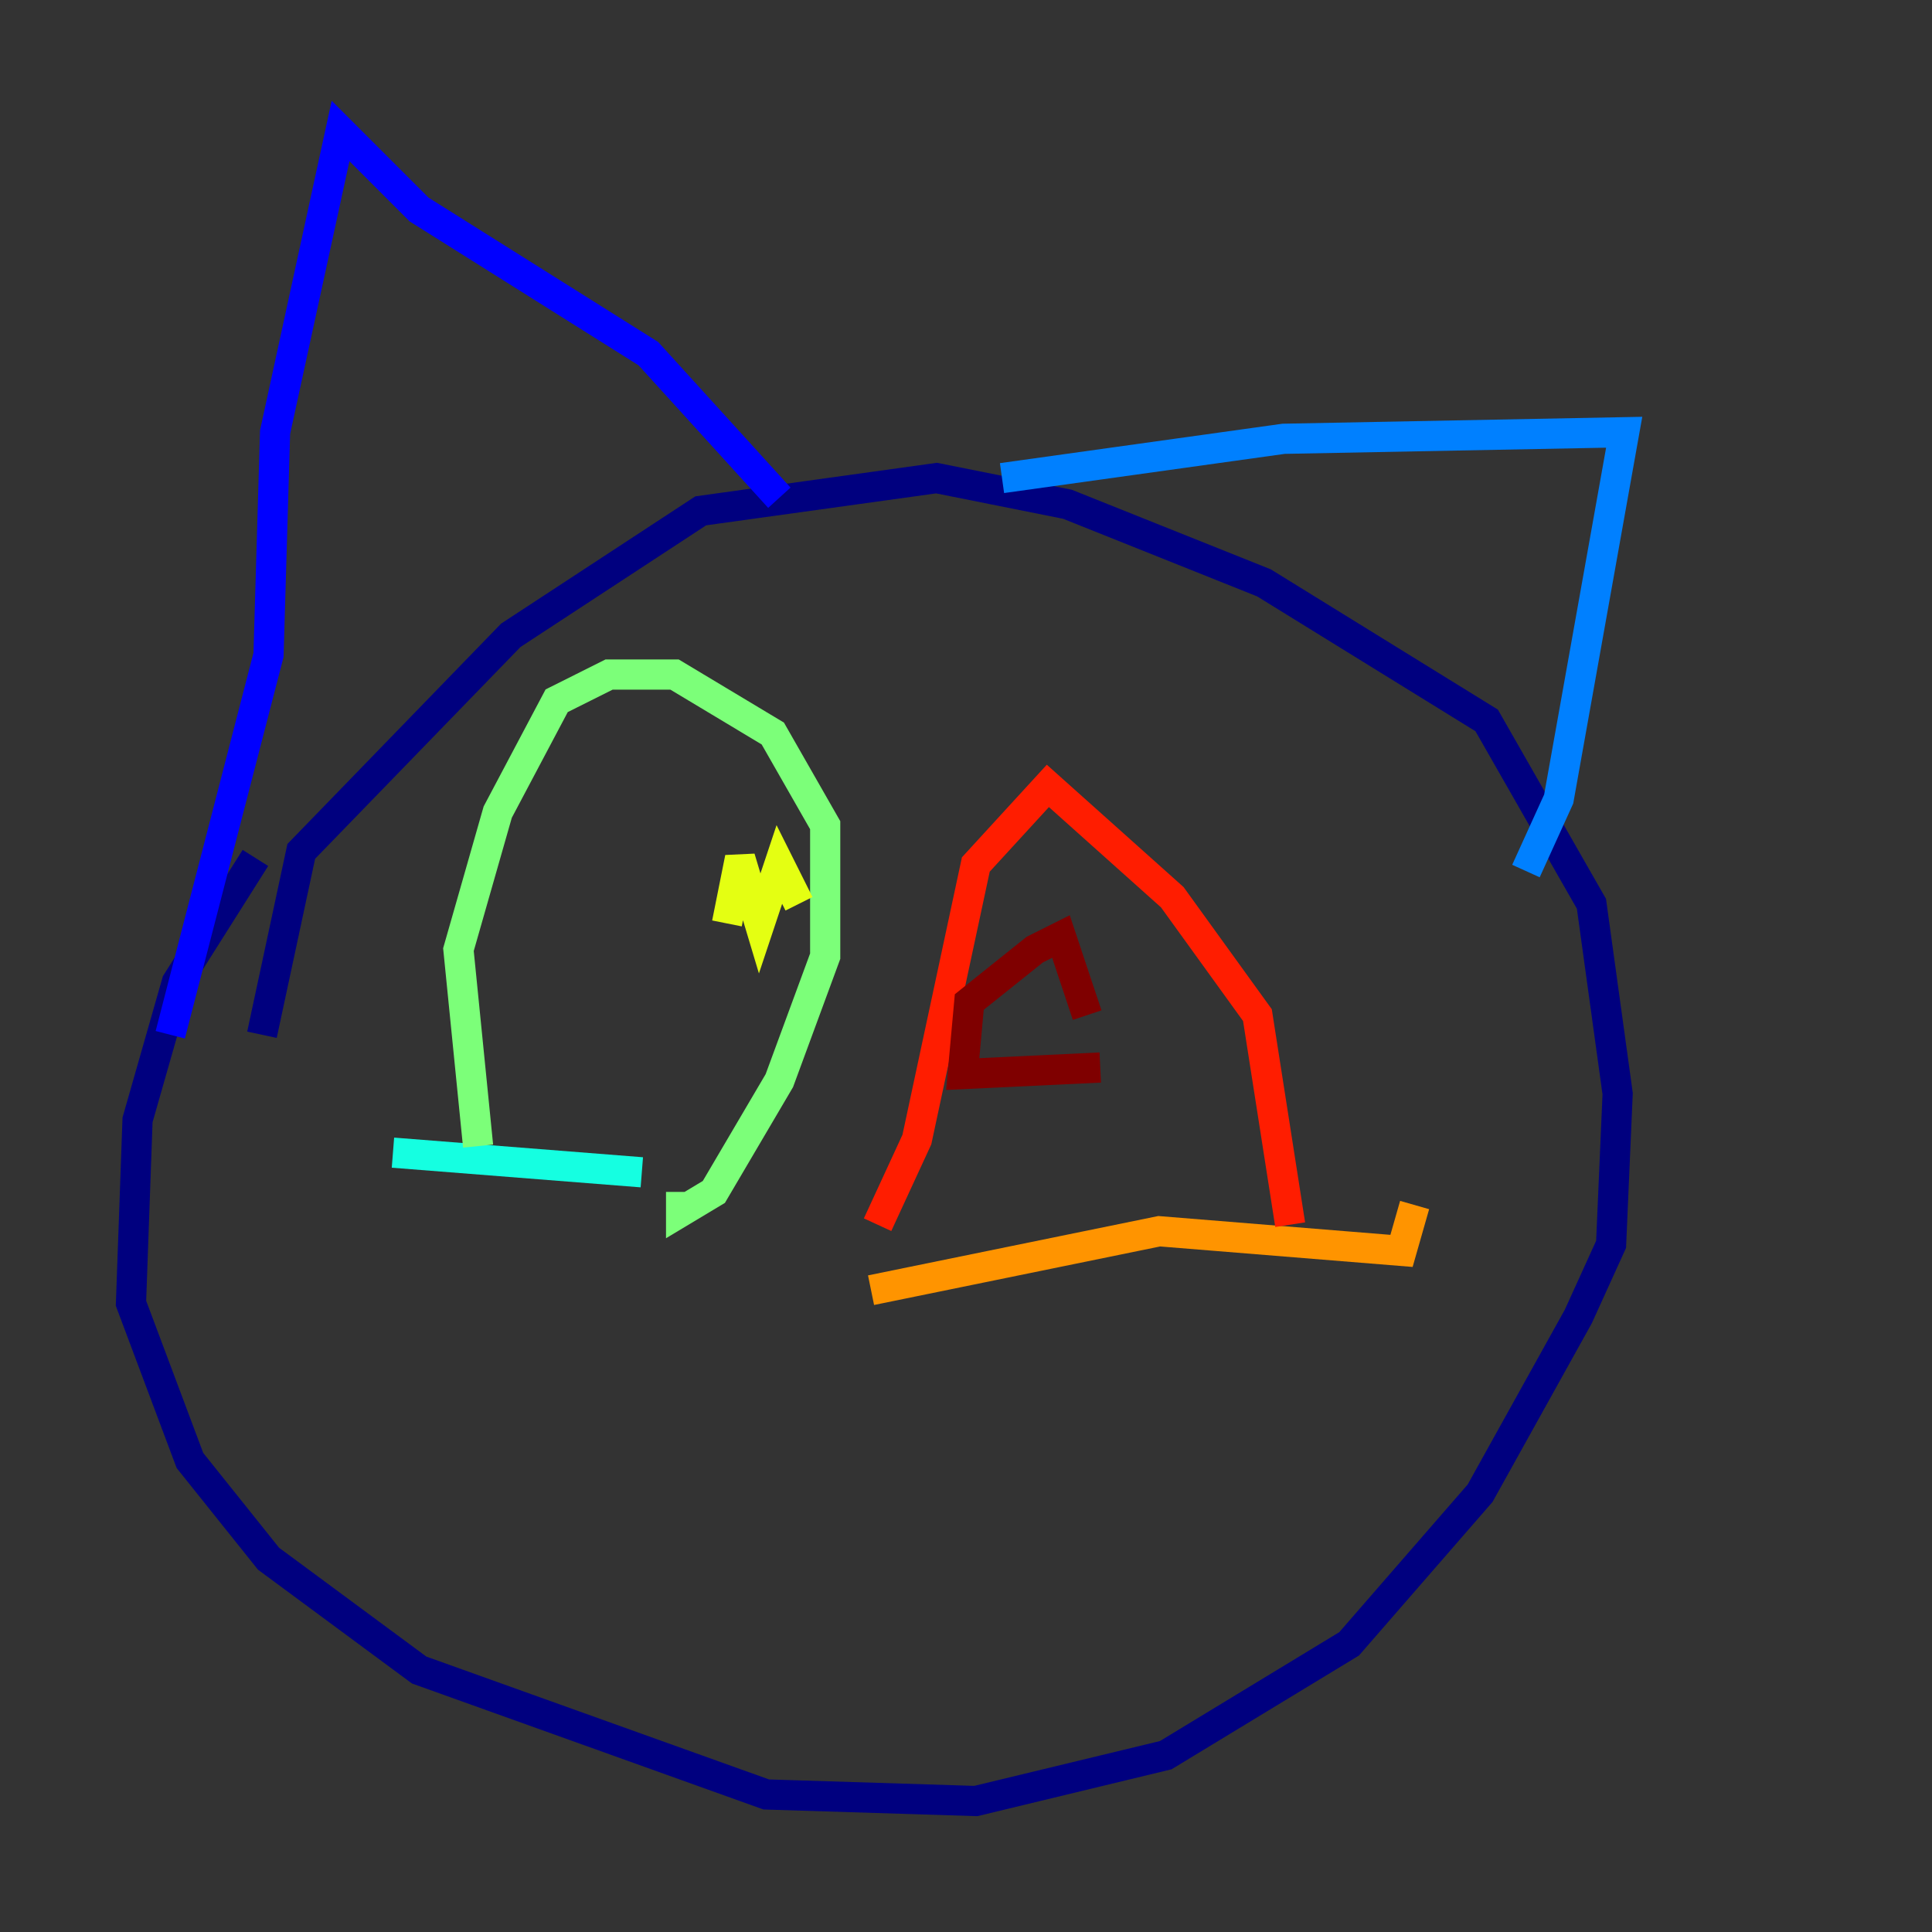 <?xml version="1.0" encoding="utf-8" ?>
<svg baseProfile="tiny" height="128" version="1.2" viewBox="0,0,128,128" width="128" xmlns="http://www.w3.org/2000/svg" xmlns:ev="http://www.w3.org/2001/xml-events" xmlns:xlink="http://www.w3.org/1999/xlink"><rect x="0" y="0" width="128" height="128" fill="#333333" stroke="none"/><defs /><polyline fill="none" points="17.356,68.556 19.959,56.407 33.844,42.088 46.427,33.844 62.047,31.675 70.725,33.41 83.742,38.617 98.495,47.729 105.437,59.878 107.173,72.461 106.739,82.441 104.57,87.214 98.061,98.929 89.383,108.909 77.234,116.285 64.651,119.322 50.766,118.888 27.77,110.644 17.79,103.268 12.583,96.759 8.678,86.346 9.112,74.197 11.715,65.085 16.922,56.841" stroke="#00007f" stroke-width="2" /><polyline fill="none" points="11.281,68.556 17.79,43.39 18.224,28.637 22.563,8.678 27.77,13.885 42.956,23.43 51.634,32.976" stroke="#0000ff" stroke-width="2" /><polyline fill="none" points="66.386,31.675 85.044,29.071 107.607,28.637 103.268,52.936 101.098,57.709" stroke="#0080ff" stroke-width="2" /><polyline fill="none" points="26.034,76.366 42.522,77.668" stroke="#15ffe1" stroke-width="2" /><polyline fill="none" points="31.675,75.932 30.373,62.915 32.976,53.803 36.881,46.427 40.352,44.691 44.691,44.691 51.2,48.597 54.671,54.671 54.671,63.349 51.634,71.593 47.295,78.969 45.125,80.271 45.125,78.969" stroke="#7cff79" stroke-width="2" /><polyline fill="none" points="48.163,61.18 49.031,56.841 50.332,61.18 51.634,57.275 52.936,59.878" stroke="#e4ff12" stroke-width="2" /><polyline fill="none" points="57.709,85.478 76.8,81.573 92.854,82.875 93.722,79.837" stroke="#ff9400" stroke-width="2" /><polyline fill="none" points="58.142,81.139 60.746,75.498 64.651,57.275 69.424,52.068 77.668,59.444 83.308,67.254 85.478,81.139" stroke="#ff1d00" stroke-width="2" /><polyline fill="none" points="72.895,70.725 63.783,71.159 64.217,66.386 68.556,62.915 70.291,62.047 72.027,67.254" stroke="#7f0000" stroke-width="2" /></svg>